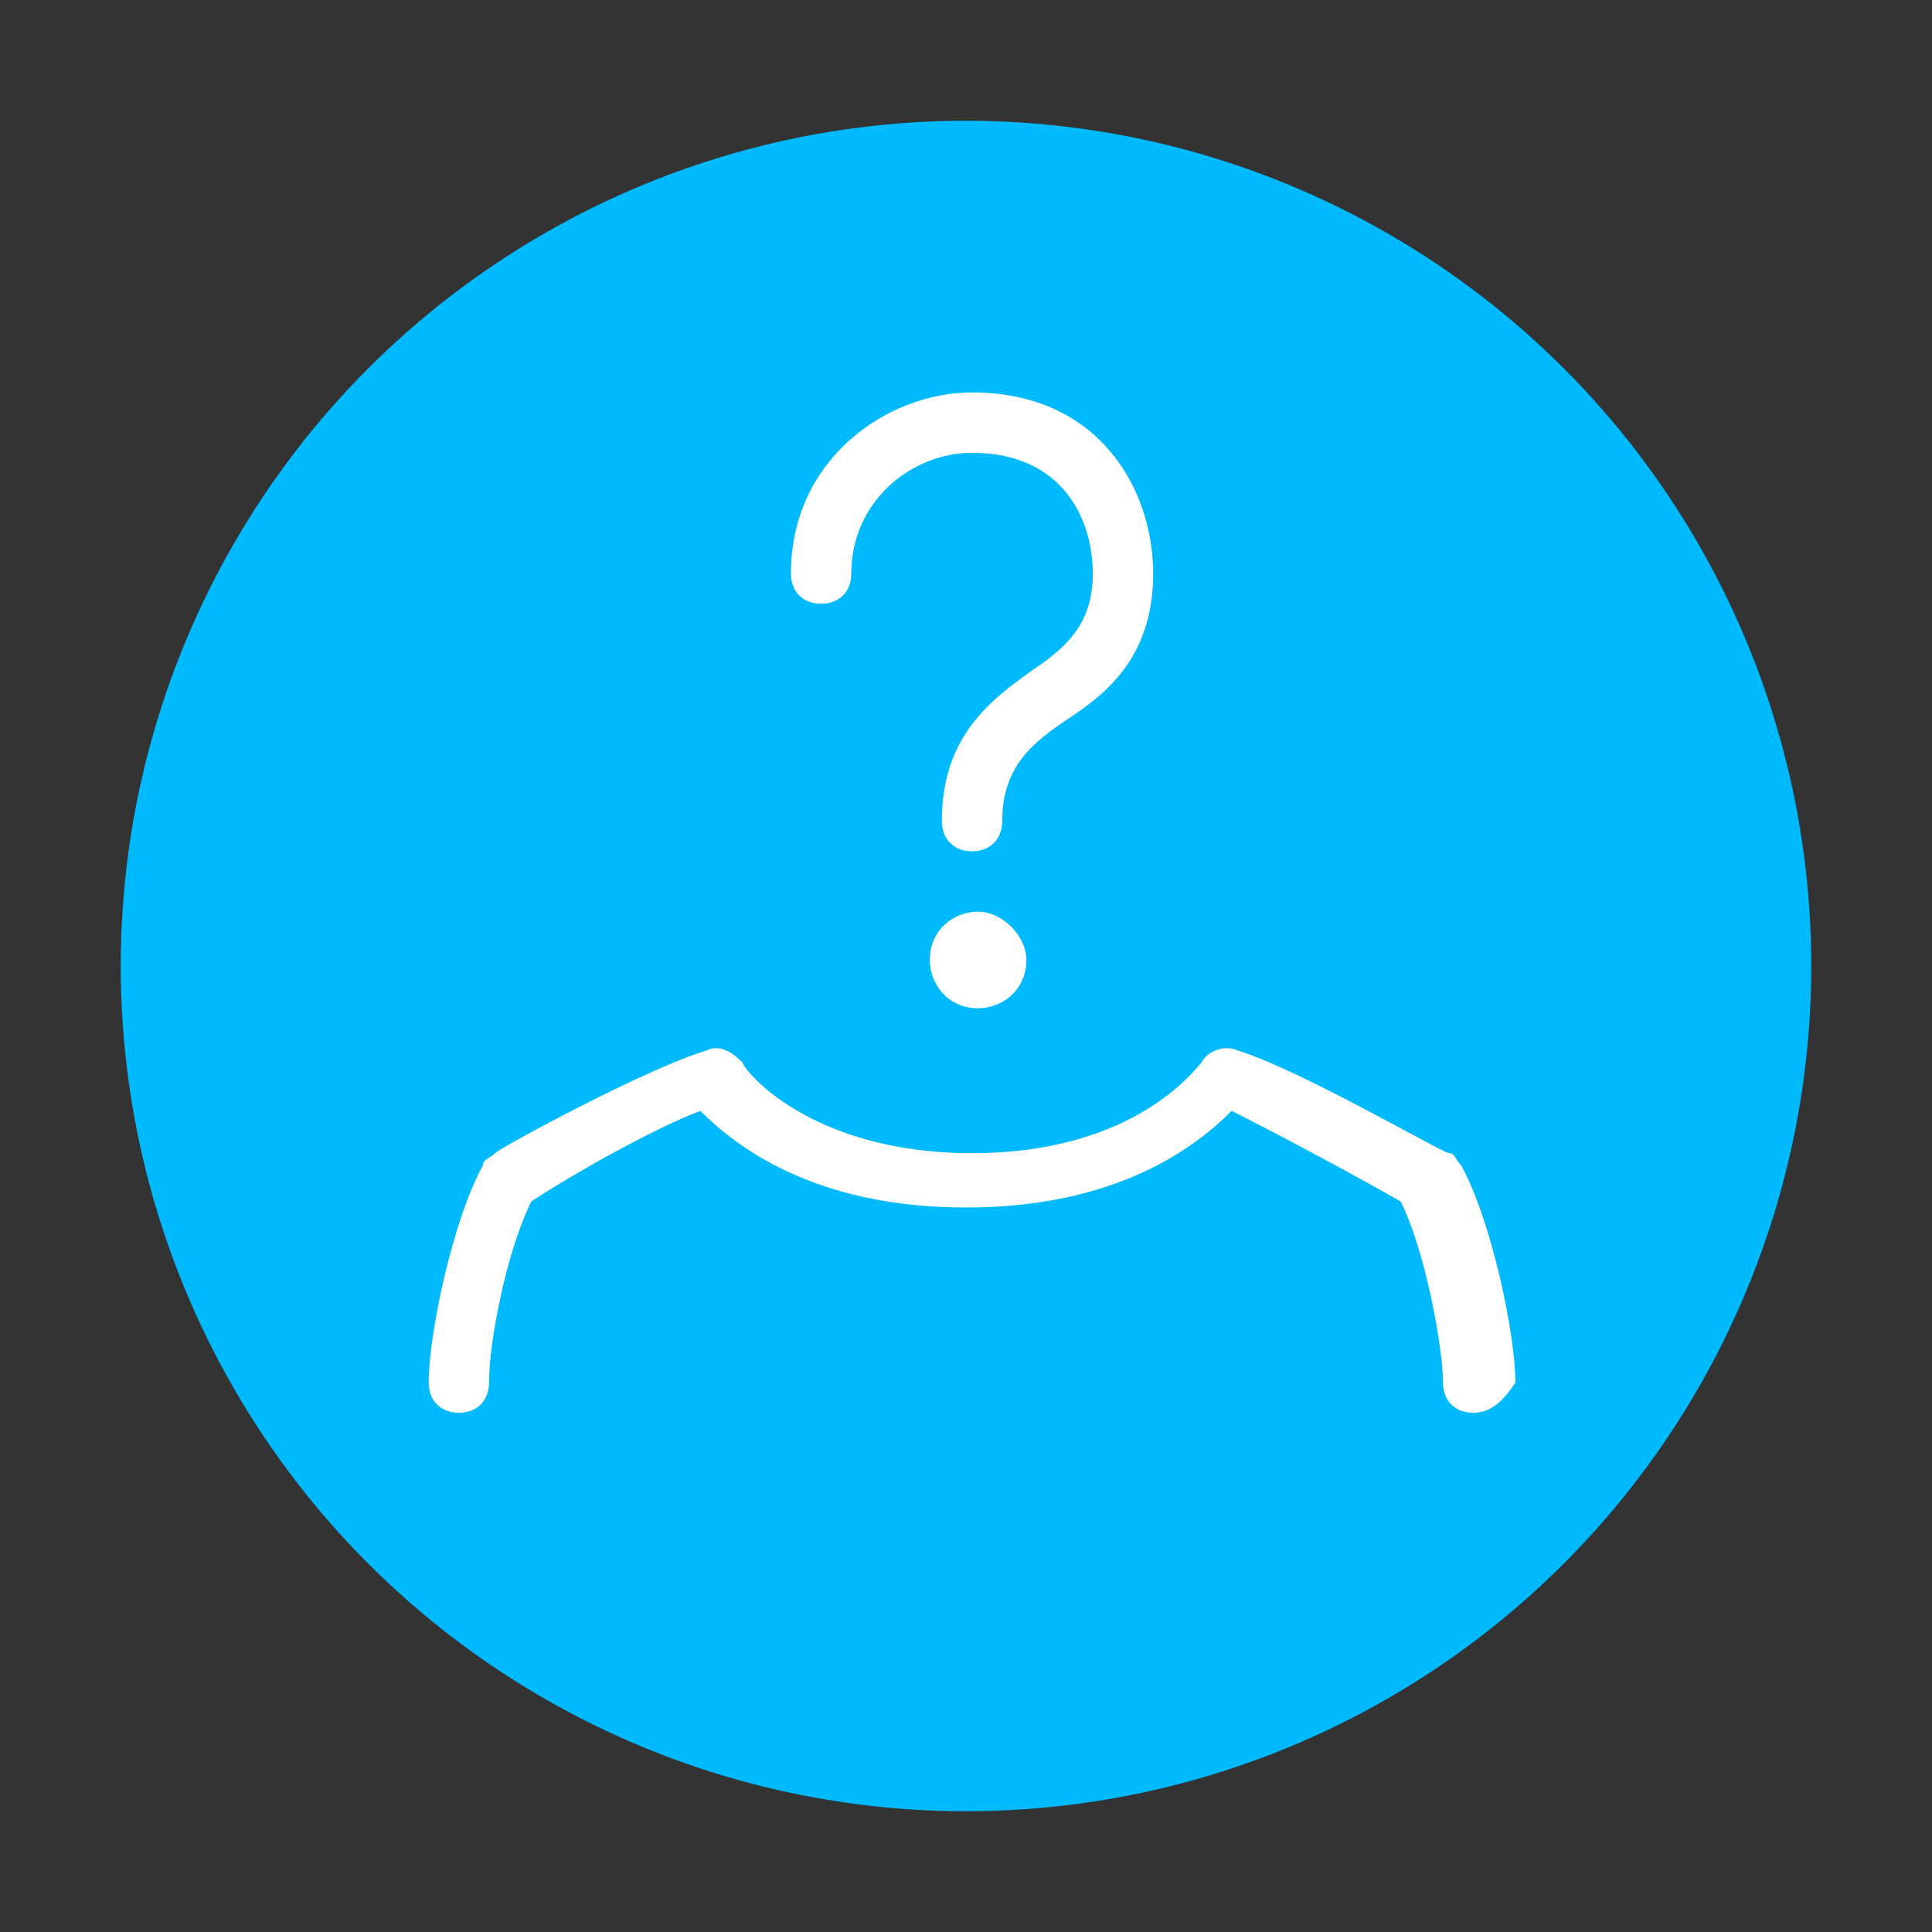 <?xml version="1.0" encoding="utf-8"?>
<!-- Generator: Adobe Illustrator 18.1.1, SVG Export Plug-In . SVG Version: 6.00 Build 0)  -->
<svg version="1.1" id="Layer_1" xmlns="http://www.w3.org/2000/svg" xmlns:xlink="http://www.w3.org/1999/xlink" x="0px" y="0px"
	 width="32px" height="32px" viewBox="0 0 32 32" style="enable-background:new 0 0 32 32;" xml:space="preserve">
<rect x="0" y="0" width="32" height="32" fill="#333333" stroke="none"/>
<g>
	<circle style="fill:#00BAFF;" cx="16" cy="16" r="14"/>
</g>
<g>
	<g>
		<path style="fill:#FFFFFF;" d="M24.4,23.4C24.4,23.4,24.4,23.4,24.4,23.4c-0.3,0-0.5-0.2-0.5-0.5c0-0.6-0.3-2.2-0.7-3
			c-0.7-0.4-2-1.1-2.8-1.5C19.8,19,18.5,20,16,20s-3.8-1-4.4-1.6c-0.8,0.3-2.2,1.1-2.8,1.5c-0.4,0.8-0.7,2.3-0.7,3
			c0,0.3-0.2,0.5-0.5,0.5c0,0,0,0,0,0c-0.3,0-0.5-0.2-0.5-0.5c0-0.8,0.4-2.7,0.9-3.6c0-0.1,0.1-0.1,0.2-0.2c0.1-0.1,2.5-1.4,3.5-1.7
			c0.2-0.1,0.4,0,0.6,0.2c0,0.1,1.1,1.5,3.8,1.5c2.7,0,3.7-1.4,3.8-1.5c0.1-0.2,0.4-0.3,0.6-0.2c1,0.3,3.4,1.7,3.5,1.7
			c0.1,0,0.1,0.1,0.2,0.2c0.5,0.9,0.9,2.8,0.9,3.6C24.9,23.2,24.7,23.4,24.4,23.4z"/>
	</g>
</g>
<g>
	<g>
		<path style="fill:#FFFFFF;" d="M16.1,14.1c-0.3,0-0.5-0.2-0.5-0.5c0-1.4,0.8-2,1.5-2.5c0.6-0.4,1-0.8,1-1.6c0-0.9-0.5-2-2-2
			c-1,0-2,0.8-2,2c0,0.3-0.2,0.5-0.5,0.5s-0.5-0.2-0.5-0.5c0-1.9,1.6-3,3-3c2.1,0,3,1.6,3,3c0,1.4-0.8,2-1.4,2.4
			c-0.6,0.4-1.1,0.8-1.1,1.7C16.6,13.9,16.4,14.1,16.1,14.1z"/>
	</g>
	<g>
		<path style="fill:#FFFFFF;" d="M17,15.9c0,0.5-0.4,0.8-0.8,0.8c-0.5,0-0.8-0.4-0.8-0.8c0-0.5,0.4-0.8,0.8-0.8
			C16.6,15.1,17,15.5,17,15.9z"/>
	</g>
</g>
</svg>
